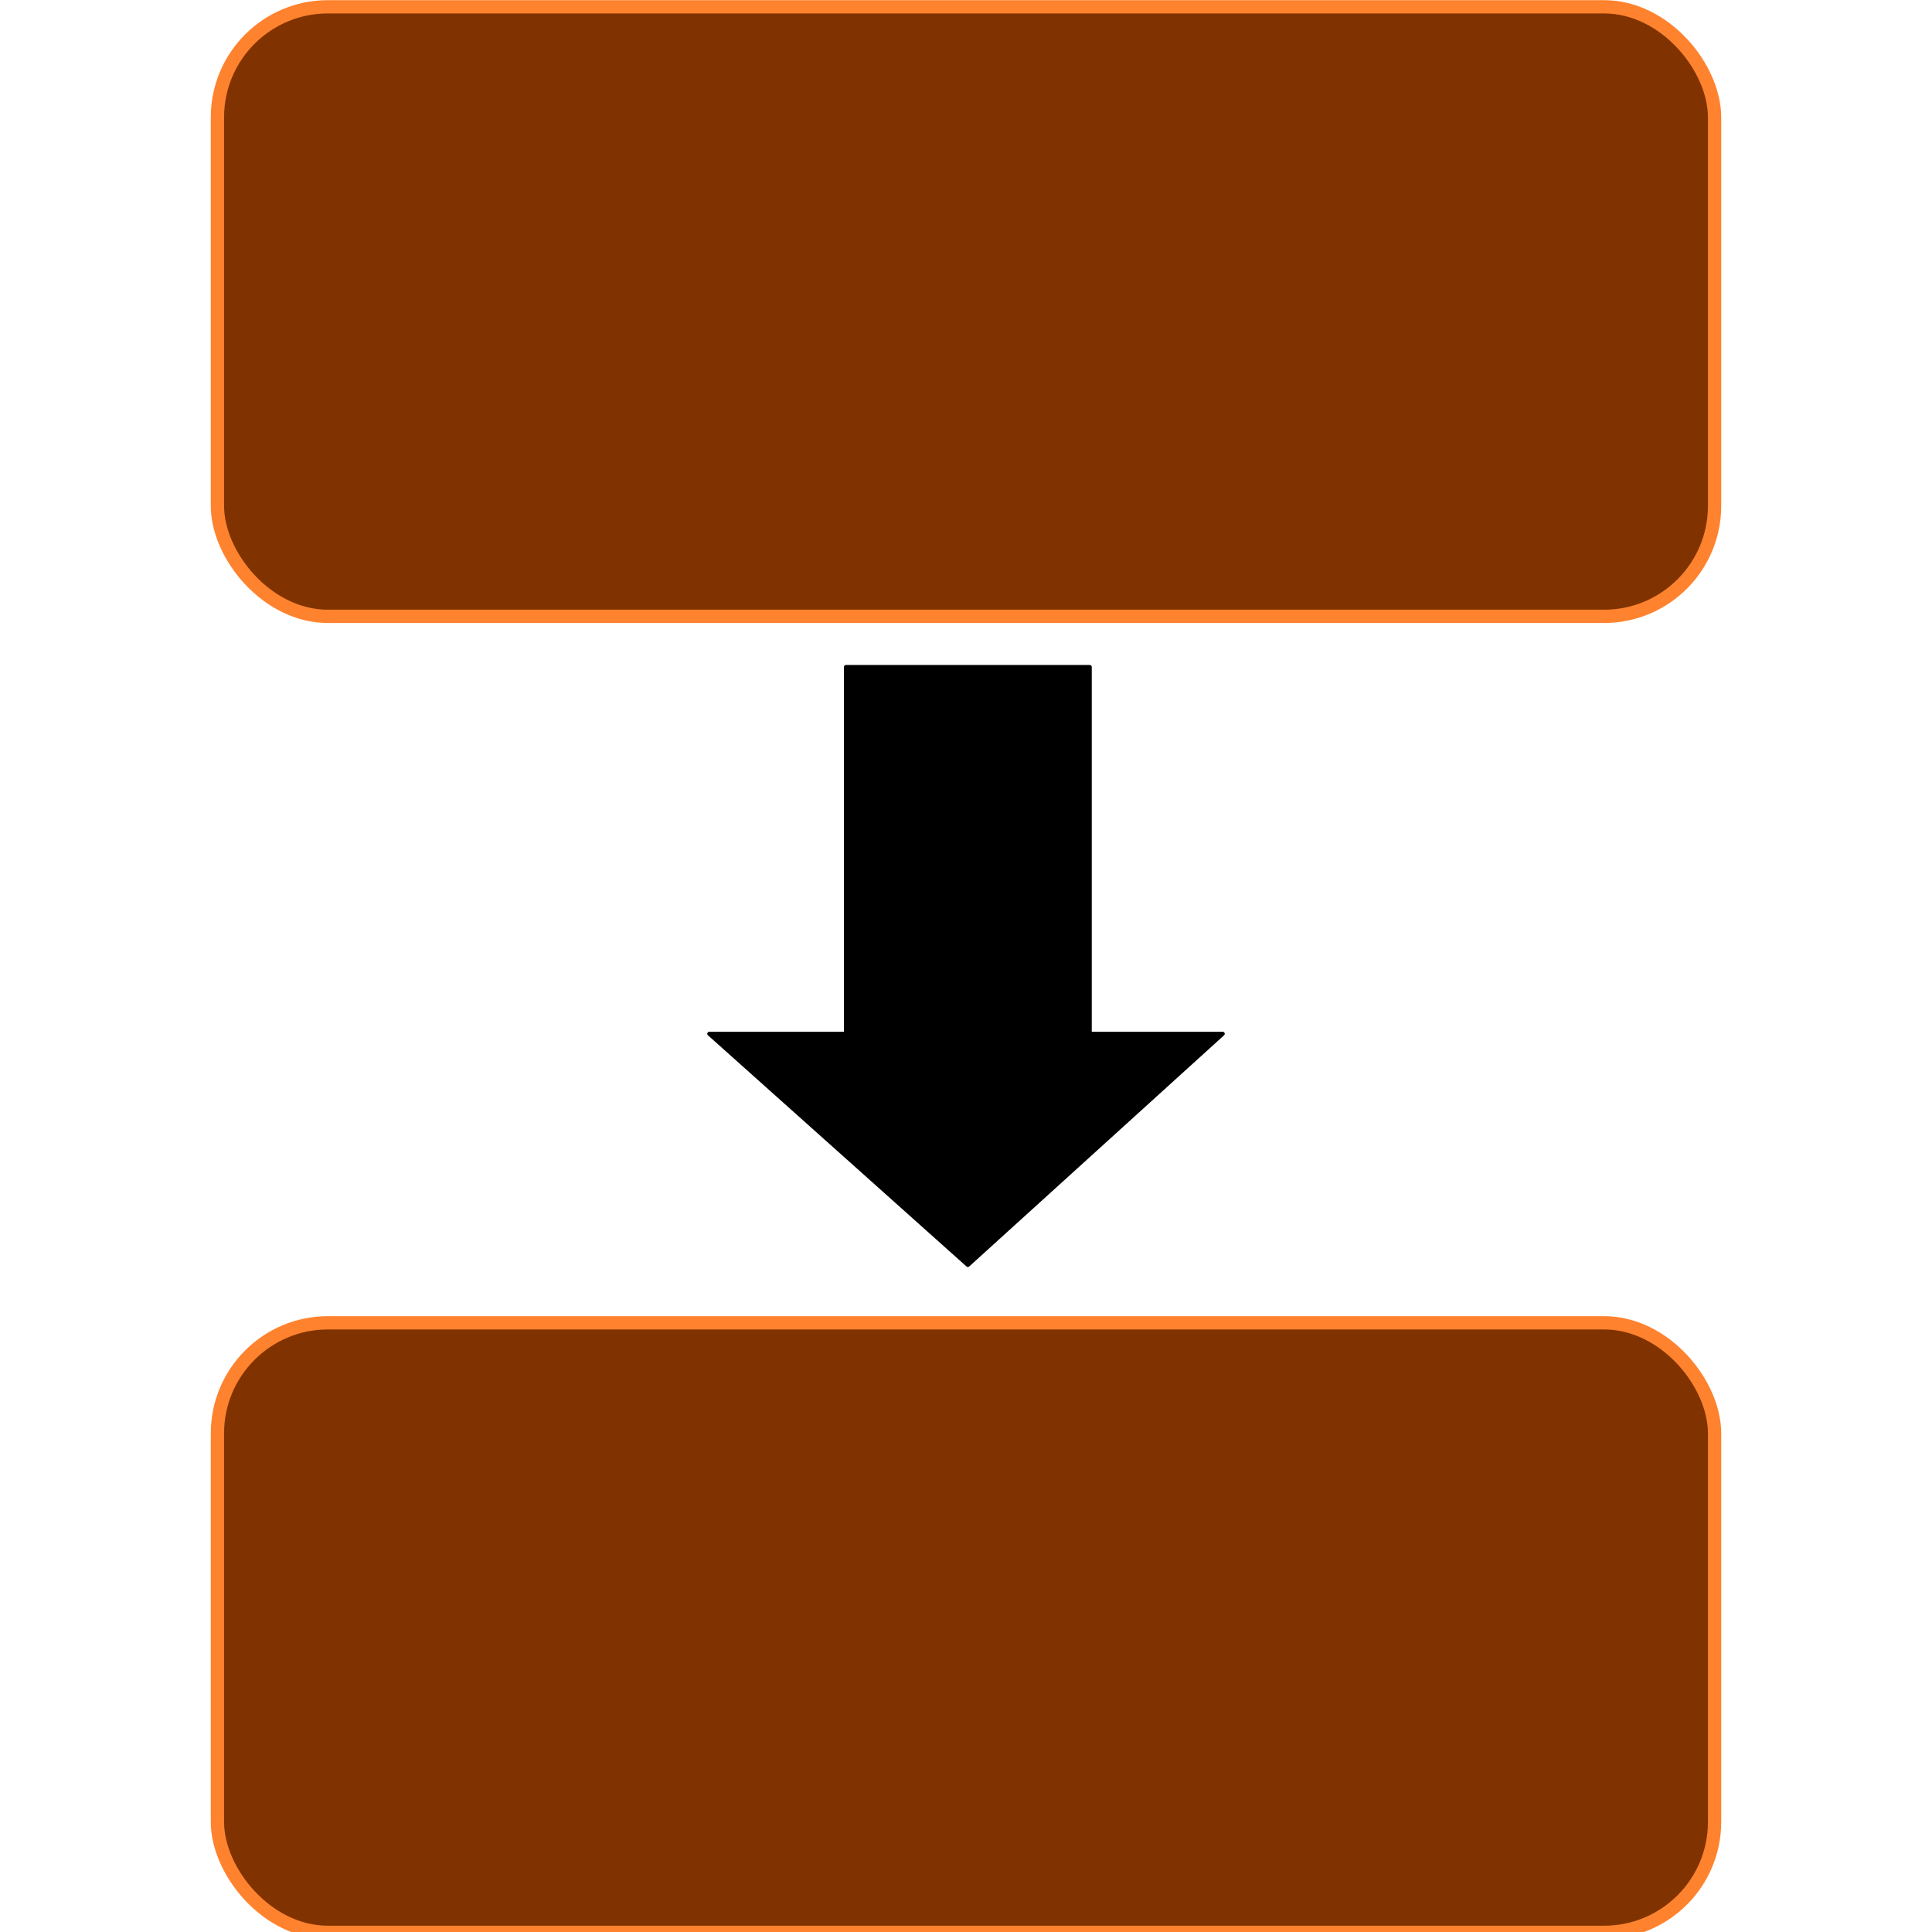 <?xml version="1.0" encoding="UTF-8" standalone="no"?>
<!-- Created with Inkscape (http://www.inkscape.org/) -->

<svg
   xmlns:dc="http://purl.org/dc/elements/1.1/"
   xmlns:cc="http://creativecommons.org/ns#"
   xmlns:rdf="http://www.w3.org/1999/02/22-rdf-syntax-ns#"
   xmlns:svg="http://www.w3.org/2000/svg"
   xmlns="http://www.w3.org/2000/svg"
   xmlns:sodipodi="http://sodipodi.sourceforge.net/DTD/sodipodi-0.dtd"
   xmlns:inkscape="http://www.inkscape.org/namespaces/inkscape"
   width="48"
   height="48"
   id="svg2"
   version="1.1"
   inkscape:version="0.48.3.1 r9886"
   sodipodi:docname="procedureOrange.svg"
   inkscape:export-filename="/home/aztlek/Documentos/IDU/TOGAF IDU/TOGAF IDU V2.0/procedimiento_16x16.png"
   inkscape:export-xdpi="30"
   inkscape:export-ydpi="30">
  <title
     id="title3802">Procedure in orange</title>
  <defs
     id="defs4" />
  <sodipodi:namedview
     id="base"
     pagecolor="#ffffff"
     bordercolor="#666666"
     borderopacity="1.0"
     inkscape:pageopacity="0.0"
     inkscape:pageshadow="2"
     inkscape:zoom="11.291667"
     inkscape:cx="25.549815"
     inkscape:cy="24"
     inkscape:document-units="px"
     inkscape:current-layer="layer1"
     showgrid="false"
     inkscape:window-width="1366"
     inkscape:window-height="712"
     inkscape:window-x="0"
     inkscape:window-y="27"
     inkscape:window-maximized="1" />
  <g
     inkscape:label="Capa 1"
     inkscape:groupmode="layer"
     id="layer1"
     transform="translate(0,-1004.362)">
    <rect
       style="fill:#803300;fill-opacity:1;stroke:#ff822e;stroke-width:0.33;stroke-miterlimit:4;stroke-opacity:1;stroke-dasharray:none"
       id="rect2985"
       width="37.196"
       height="15.144"
       x="5.402"
       y="1004.531"
       ry="2.745" />
    <path
       inkscape:connector-curvature="0"
       d="m 21.017,1020.933 0,9.113 -3.396,0 6.425,5.745 6.333,-5.745 -3.304,0 0,-9.113 z"
       style="fill:#000000;fill-opacity:1;fill-rule:evenodd;stroke:#000000;stroke-width:0.099px;stroke-linecap:round;stroke-linejoin:round;stroke-opacity:1"
       id="2" />
    <rect
       ry="2.745"
       y="1037.227"
       x="5.402"
       height="15.144"
       width="37.196"
       id="rect3795"
       style="fill:#803300;fill-opacity:1;stroke:#ff822e;stroke-opacity:1;stroke-width:0.33;stroke-miterlimit:4;stroke-dasharray:none" />
  </g>
</svg>
